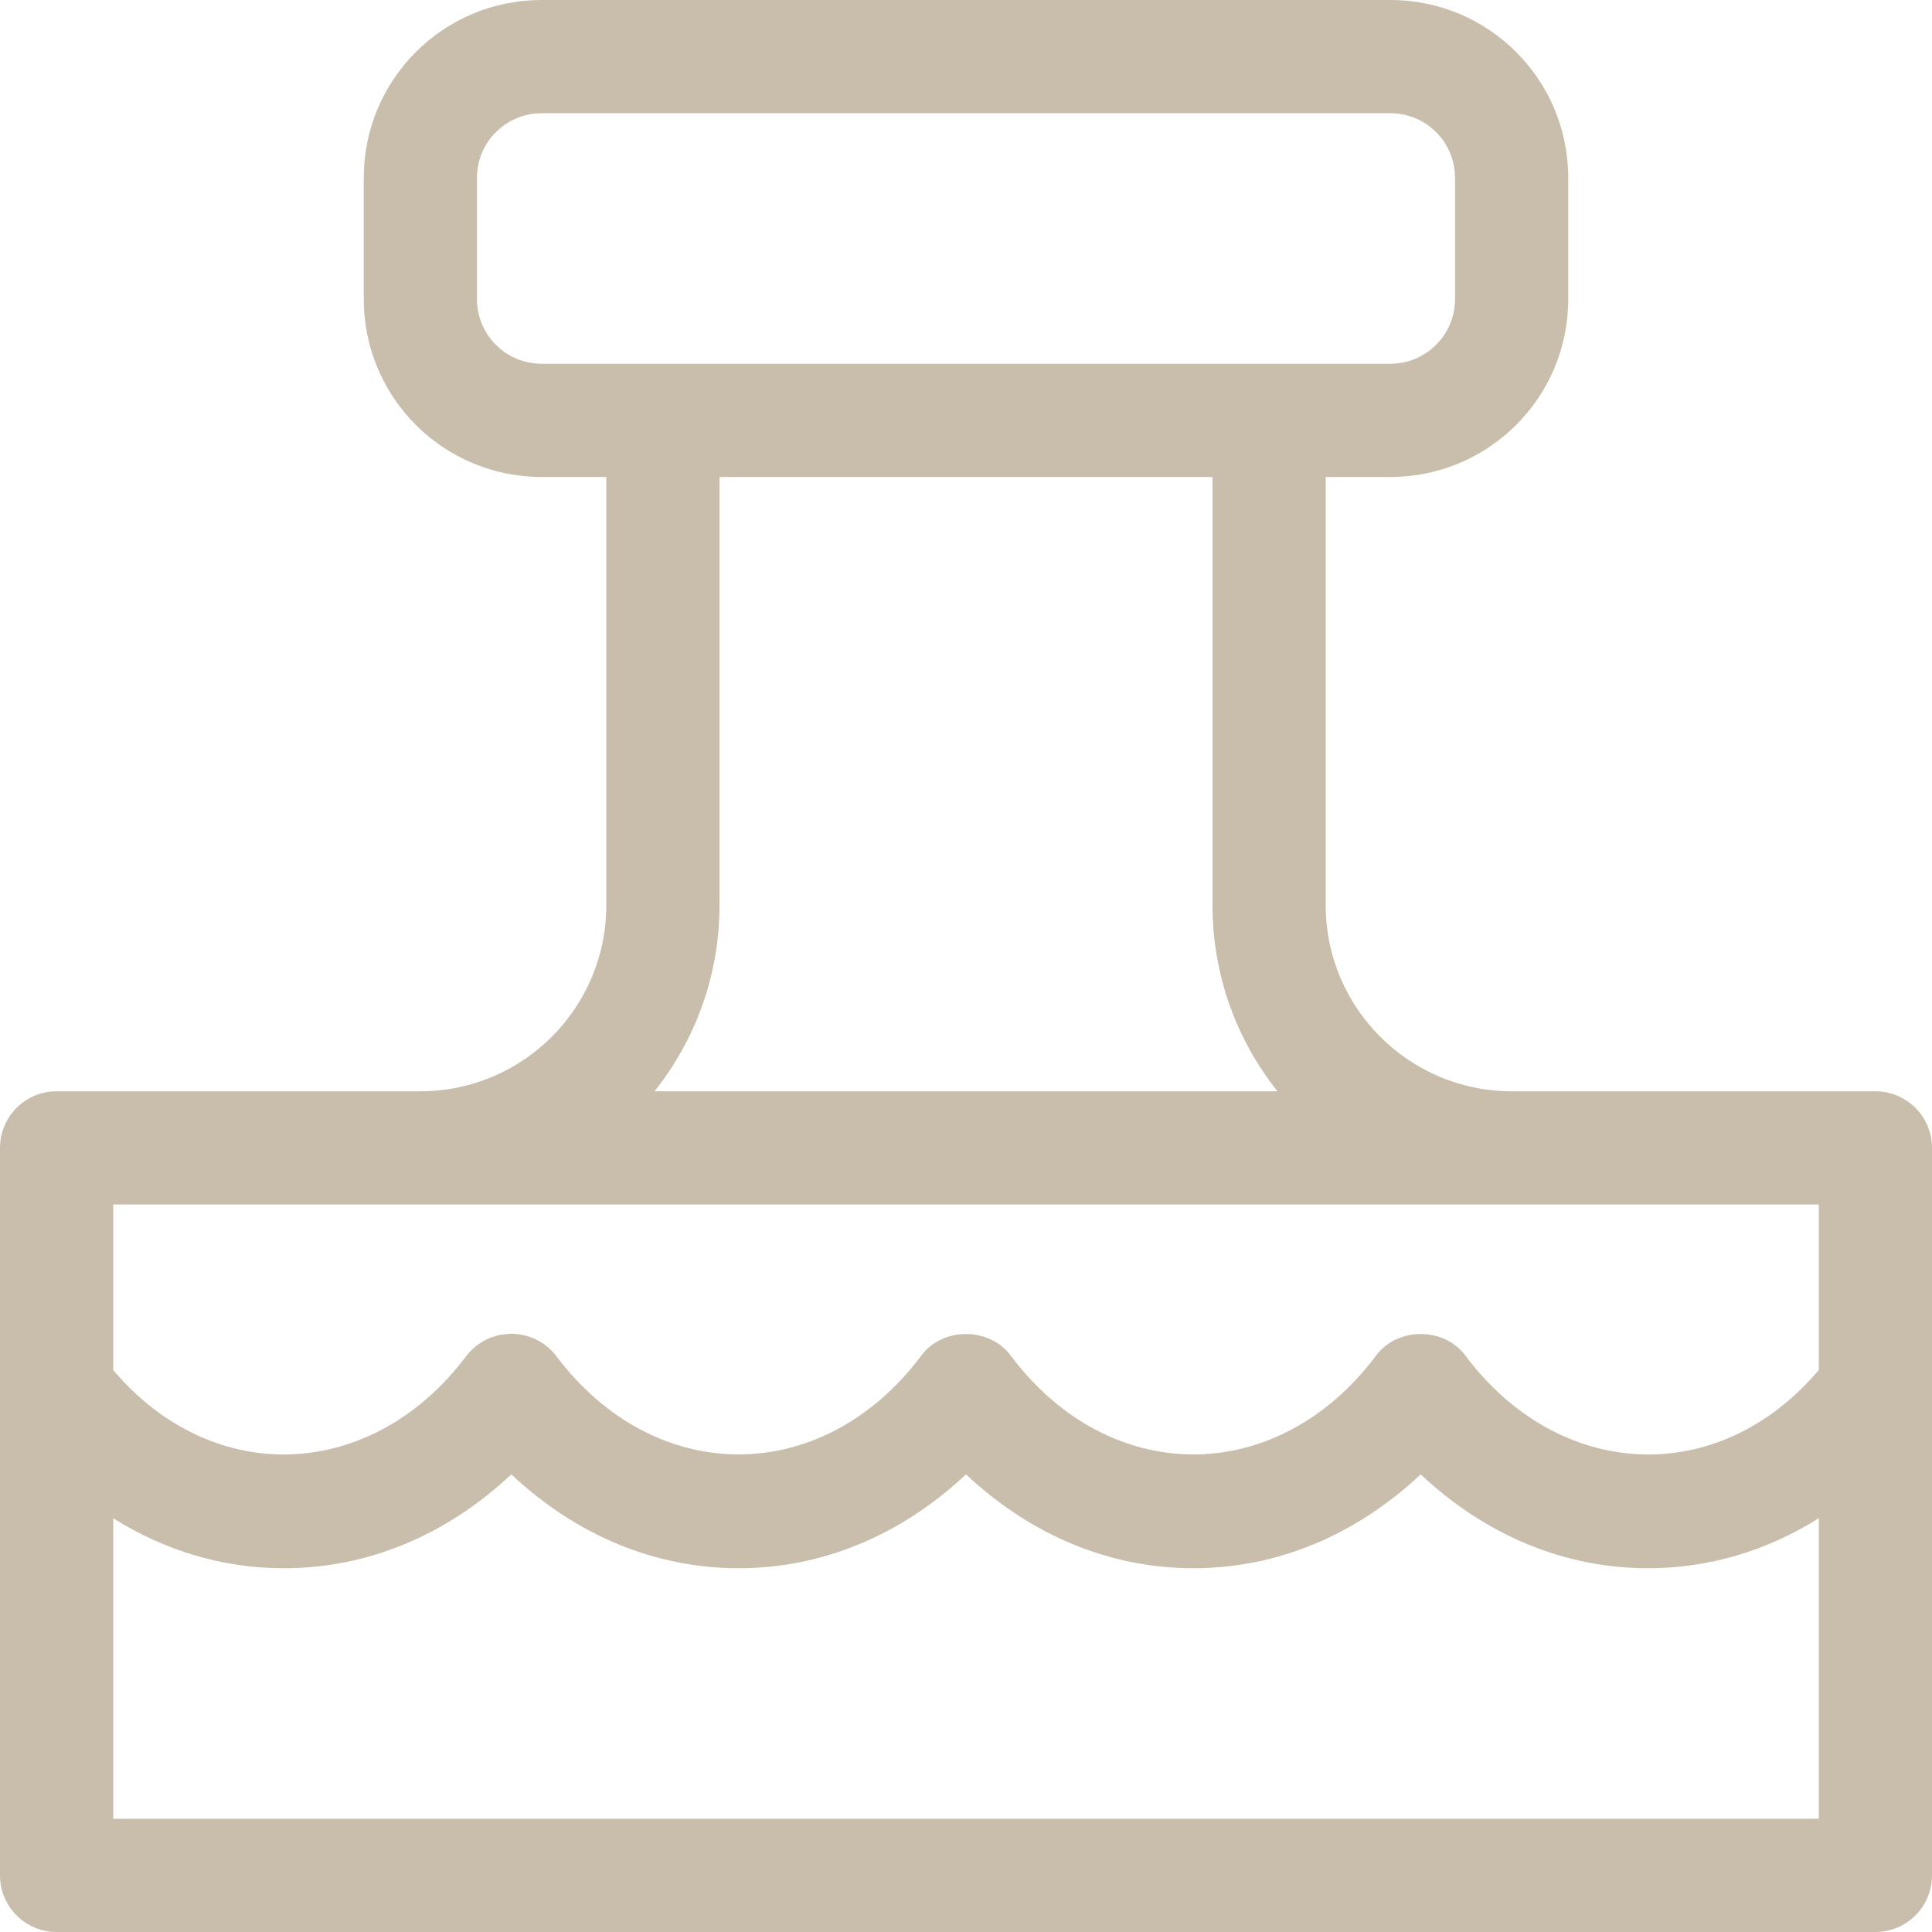 <svg width="32" height="32" viewBox="0 0 32 32" fill="none" xmlns="http://www.w3.org/2000/svg">
<g clip-path="url(#clip0_212_3821)">
<path d="M31.062 18.075H25.038C23.34 18.075 21.958 16.694 21.958 14.996V7.9H23.029C24.656 7.9 25.975 6.584 25.975 4.954V2.946C25.975 1.32 24.659 0 23.029 0H8.971C7.343 0 6.025 1.316 6.025 2.946V4.954C6.025 6.582 7.341 7.9 8.971 7.9H10.042V14.997C10.042 16.694 8.661 18.075 6.963 18.075H0.938C0.42 18.075 0 18.495 0 19.012V31.062C0 31.58 0.42 32 0.938 32H31.062C31.58 32 32 31.58 32 31.062V19.012C32 18.495 31.58 18.075 31.062 18.075ZM8.971 6.025C8.384 6.025 7.9 5.551 7.9 4.954V2.946C7.9 2.347 8.386 1.875 8.971 1.875H23.029C23.622 1.875 24.1 2.355 24.1 2.946V4.954C24.1 5.544 23.622 6.025 23.029 6.025L8.971 6.025ZM21.159 18.075H10.841C11.514 17.229 11.917 16.159 11.917 14.997V7.9H20.083V14.996C20.083 16.158 20.486 17.229 21.159 18.075ZM30.125 30.125H1.875V25.147C2.738 25.689 3.7 25.975 4.703 25.975C6.086 25.975 7.393 25.43 8.469 24.42C9.544 25.43 10.851 25.975 12.234 25.975C13.617 25.975 14.924 25.43 16 24.42C17.076 25.43 18.382 25.975 19.765 25.975C21.149 25.975 22.455 25.43 23.531 24.42C24.607 25.43 25.913 25.975 27.296 25.975C28.299 25.975 29.262 25.689 30.125 25.146V30.125ZM30.125 22.692C28.461 24.657 25.826 24.528 24.272 22.454C23.92 21.976 23.143 21.976 22.791 22.454C21.156 24.635 18.375 24.635 16.741 22.454C16.388 21.976 15.612 21.976 15.259 22.454C13.624 24.635 10.844 24.635 9.209 22.454C9.032 22.226 8.758 22.092 8.469 22.092C8.179 22.092 7.906 22.226 7.728 22.454C6.174 24.528 3.538 24.657 1.875 22.692V19.95H30.125V22.692Z" fill="#C9BDAB"/>
</g>
<defs>
<clipPath id="clip0_212_3821">
<rect width="32" height="32" fill="white"/>
</clipPath>
</defs>
</svg>
